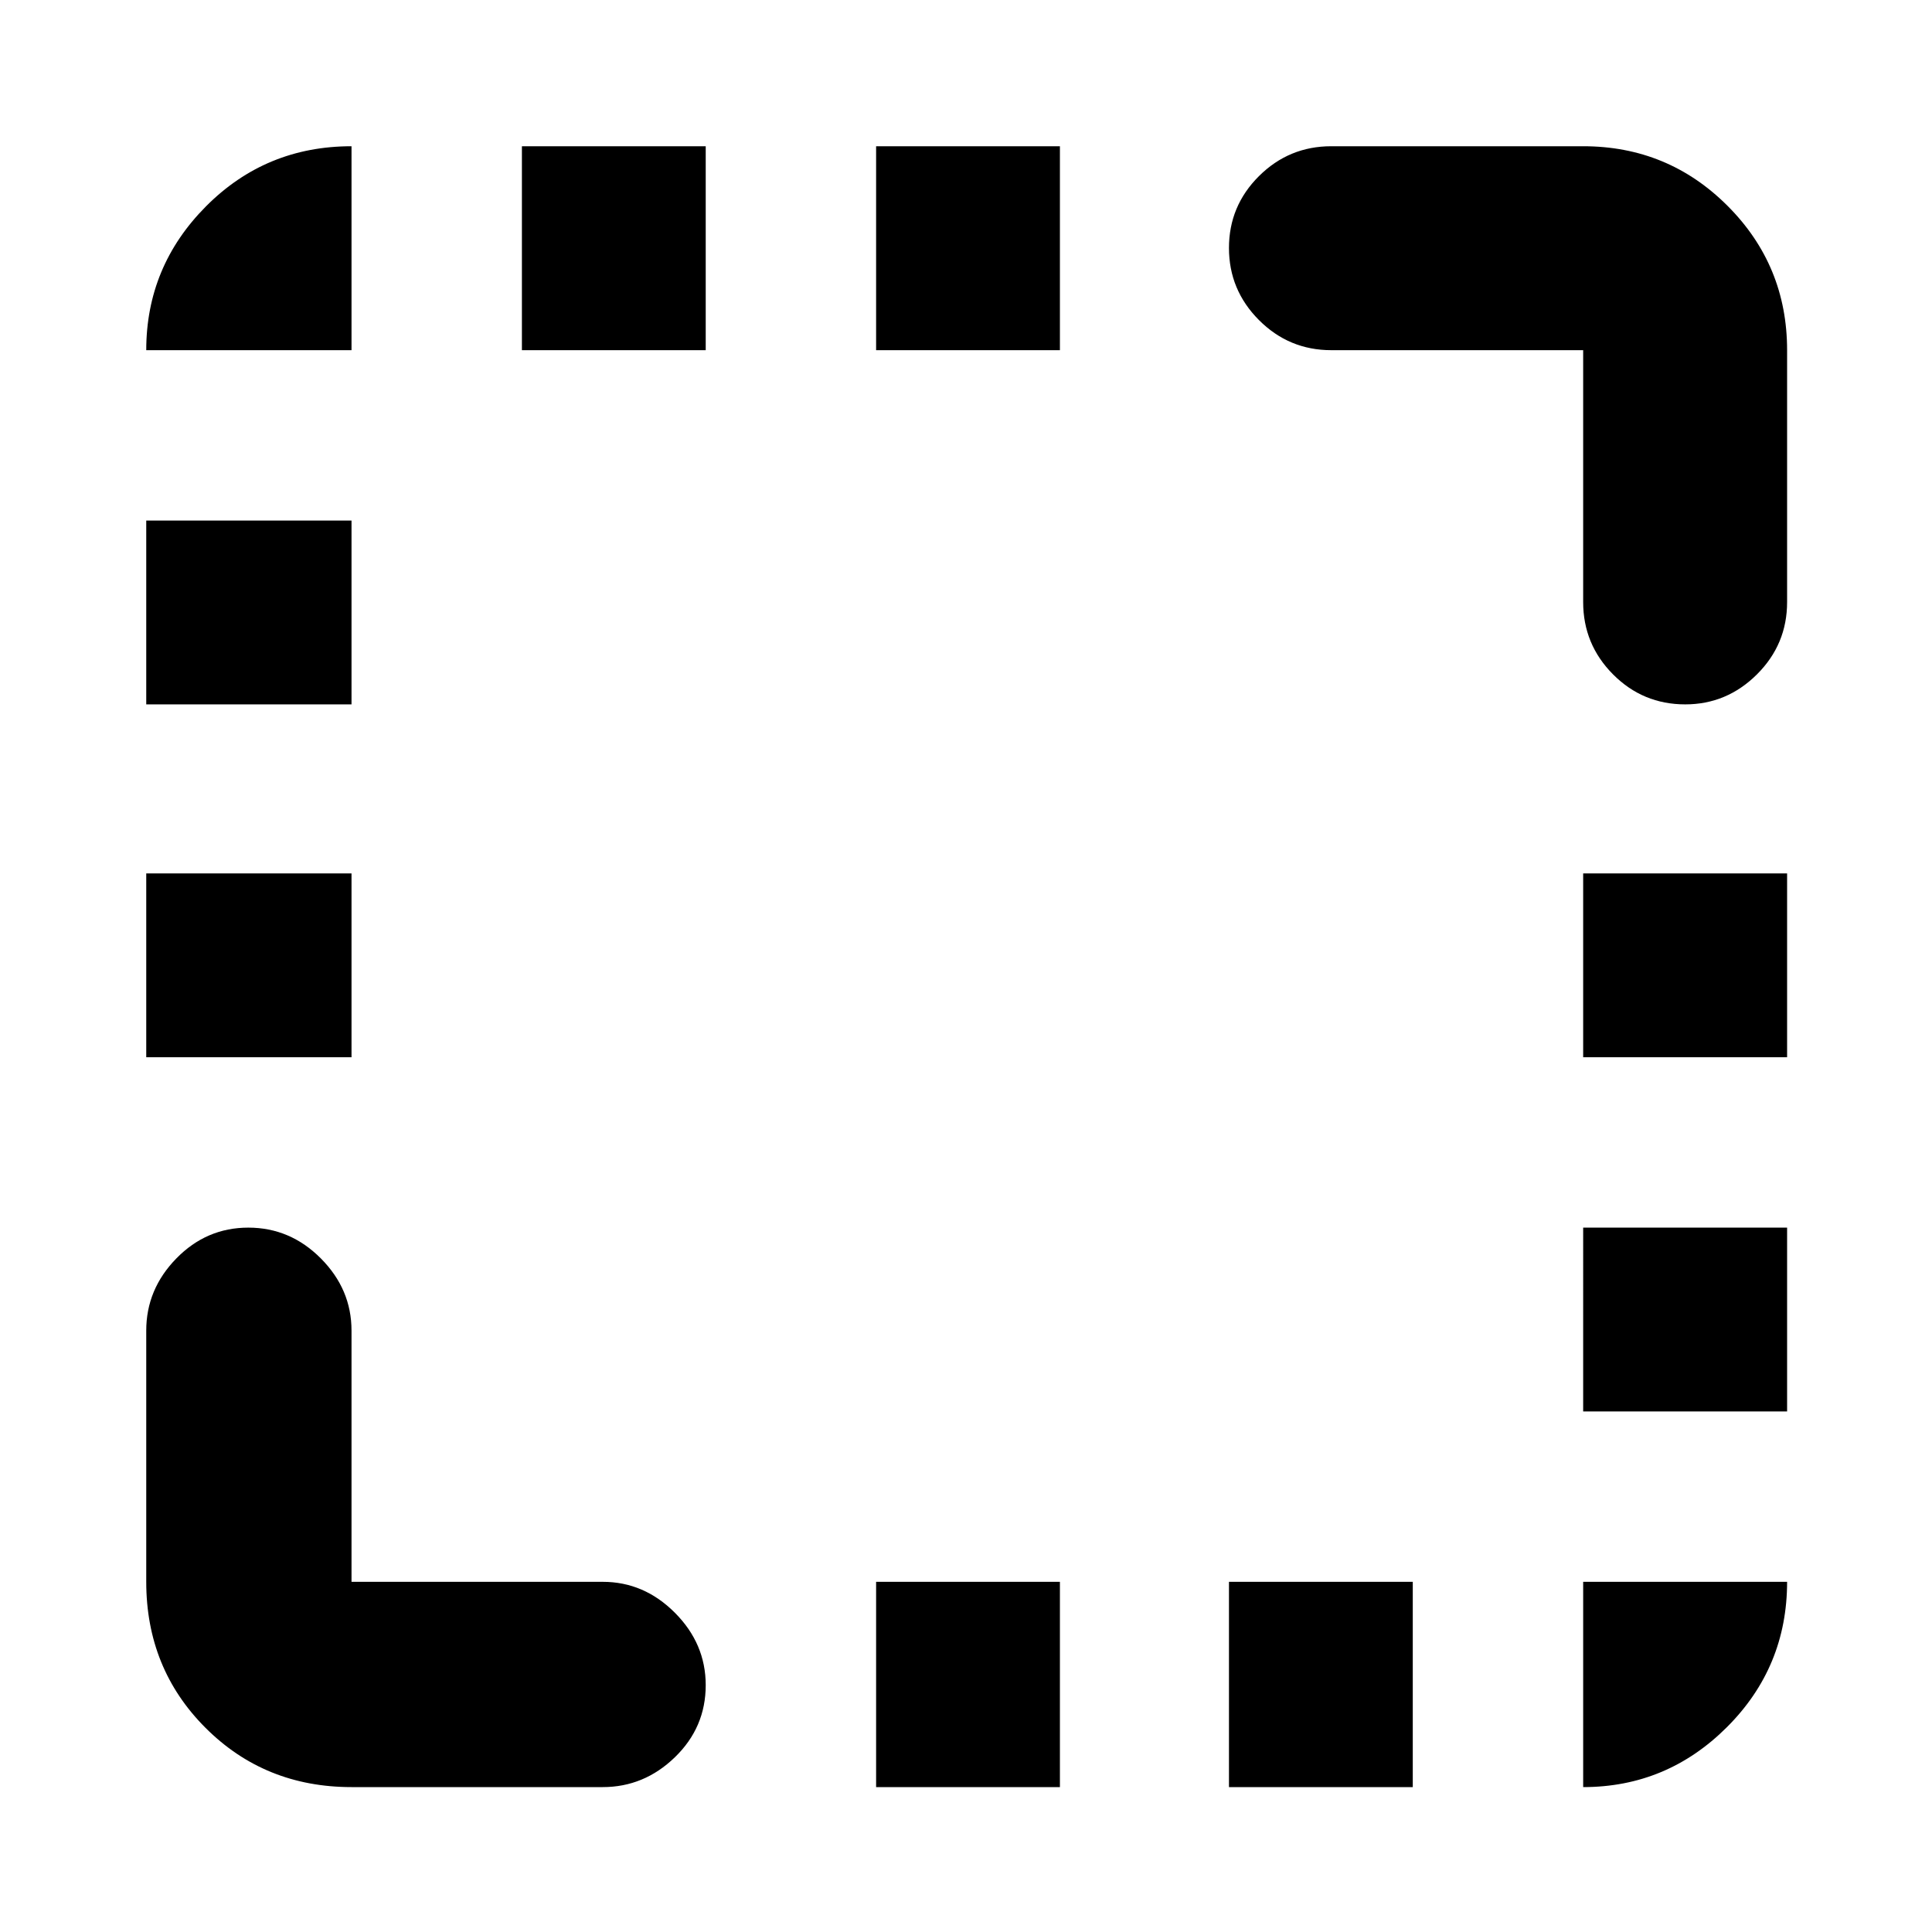 <svg xmlns="http://www.w3.org/2000/svg" height="40" viewBox="0 96 960 960" width="40"><path d="M72.667 621.333V530h101.999v91.333h-102Zm0-175.333v-91.333h101.999V446h-102Zm186.666-176V168.667h91.334V270h-91.334Zm176 714V882h91.334v102h-91.334Zm0-714V168.667h91.334V270h-91.334Zm175.334 714V882H702v102h-91.333Zm176-186.667V706H888v91.333H786.667Zm0-176V530H888v91.333H786.667ZM837.383 446q-21.05 0-35.883-14.917-14.833-14.916-14.833-35.916V270H661.5q-21 0-35.917-14.951-14.916-14.95-14.916-35.833t14.916-35.716q14.917-14.833 35.917-14.833h125.167q42.125 0 71.729 29.604T888 270v125.167q0 21-14.975 35.916Q858.049 446 837.383 446ZM174.666 984q-43.099 0-72.549-29.45-29.45-29.45-29.45-72.55V757.167q0-20.534 14.95-35.85Q102.567 706 123.392 706q20.824 0 36.049 15.317 15.225 15.316 15.225 35.85V882H299.5q20.533 0 35.85 15.367t15.317 35.975q0 20.991-15.317 35.825Q320.033 984 299.5 984H174.666Zm612.001 0V882H888q0 42.333-29.854 72.167Q828.292 984 786.667 984Zm-714-714q0-41.625 29.7-71.479t72.299-29.854V270h-102Z"/></svg>